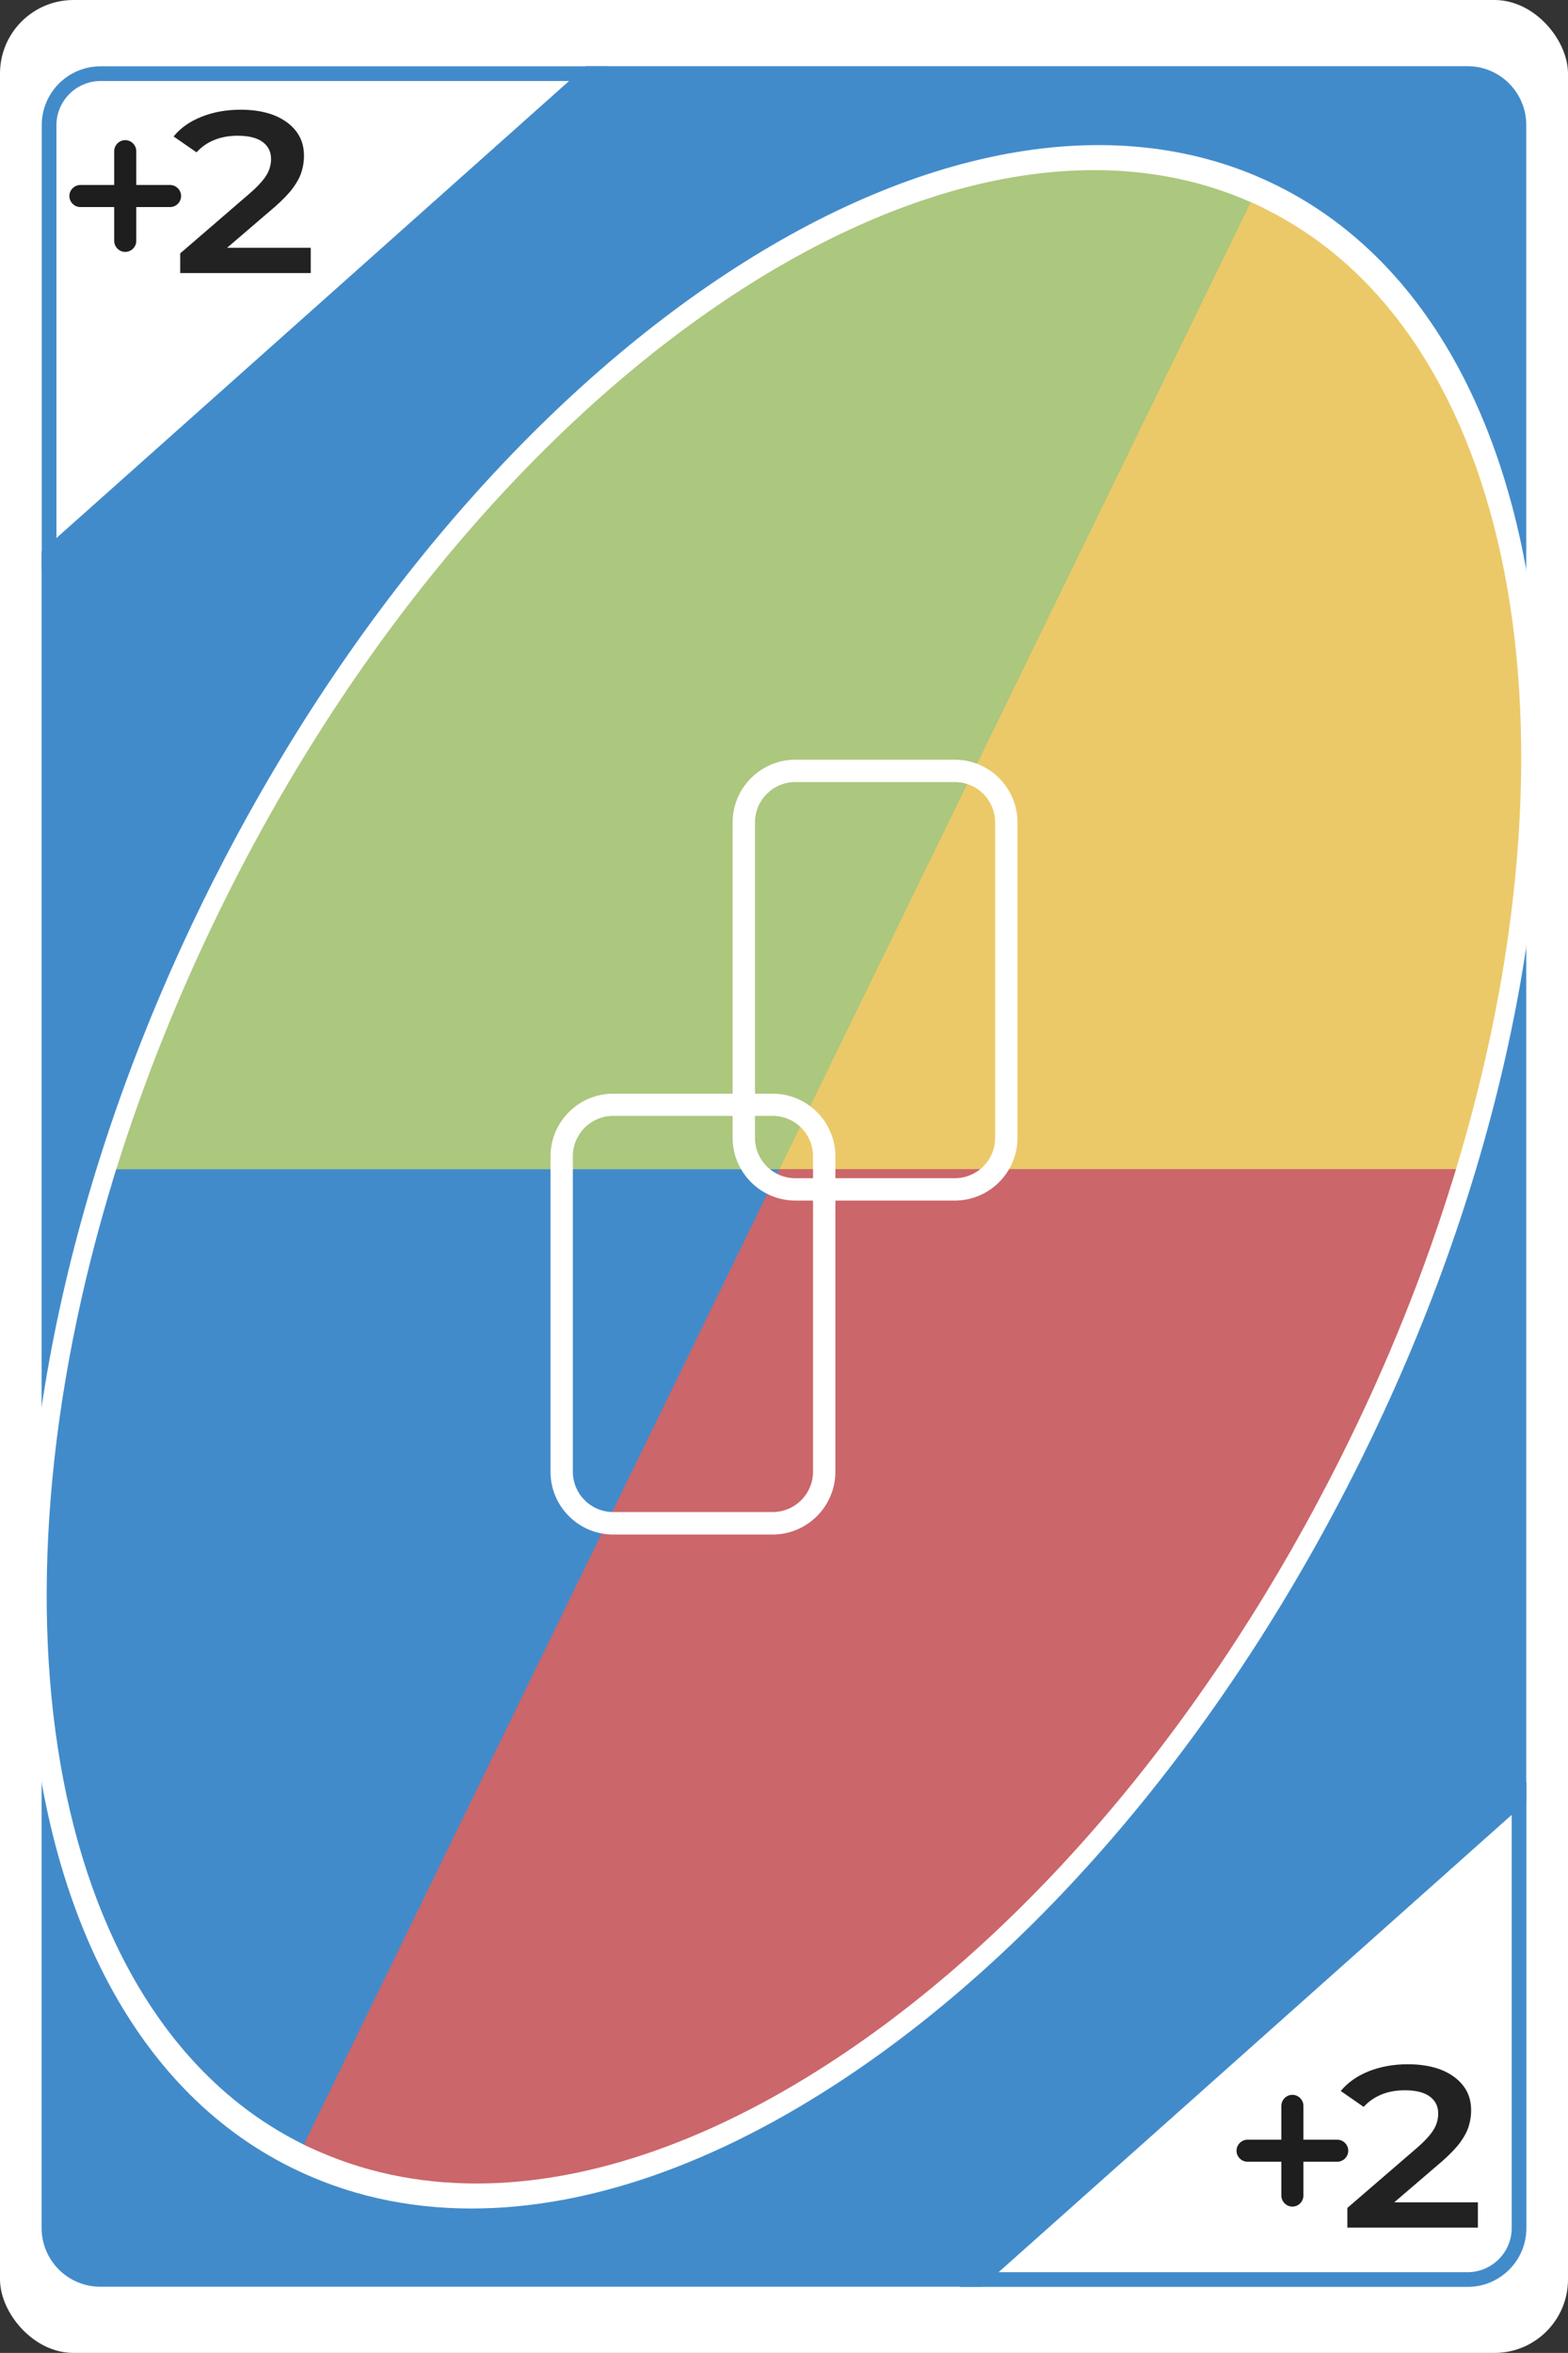 <?xml version="1.0" encoding="UTF-8"?>
<svg id="Layer_2" xmlns="http://www.w3.org/2000/svg" viewBox="0 0 106.67 160">
  <rect x="0" y="0" width="106.67" height="160" fill="#333333" stroke="none"/>
  <defs>
    <style>
      .cls-1 {
        fill: #acc77e;
      }

      .cls-2 {
        fill: #fff;
      }

      .cls-3 {
        opacity: .98;
      }

      .cls-4 {
        fill: #ebc968;
      }

      .cls-5 {
        fill: #428bca;
      }

      .cls-6 {
        fill: #1e1e1e;
      }

      .cls-7 {
        fill: #cb666a;
      }
    </style>
  </defs>
  <g id="Layer_1-2" data-name="Layer_1">
    <g>
      <g>
        <g>
          <rect class="cls-2" x="0" y="0" width="106.67" height="160" rx="5" ry="5"/>
          <g>
            <path class="cls-5" d="M103.33,8.5v113.78l-36.72,32.72H6.83c-1.92,0-3.5-1.58-3.5-3.5V37.71L40.04,5h59.79c1.93,0,3.5,1.57,3.5,3.5Z"/>
            <path class="cls-5" d="M66.8,155.5H6.83c-2.21,0-4-1.79-4-4V37.49l.17-.15L39.85,4.5h59.98c2.21,0,4,1.79,4,4v114l-.17.15-36.86,32.85ZM3.83,37.94v113.57c0,1.65,1.35,3,3,3h59.59l36.41-32.44V8.5c0-1.65-1.35-3-3-3h-59.6L3.83,37.94Z"/>
          </g>
          <g>
            <path class="cls-5" d="M99.84,155.51h-34.53l38.53-34.33v30.33c0,2.21-1.79,4-4,4ZM67.93,154.51h31.91c1.65,0,3-1.35,3-3v-28.1l-34.91,31.1Z"/>
            <path class="cls-5" d="M2.84,38.83V8.51c0-2.21,1.79-4,4-4h34.52L2.84,38.83ZM6.84,5.51c-1.65,0-3,1.35-3,3v28.09L38.73,5.51H6.84Z"/>
          </g>
          <path class="cls-2" d="M32.08,150.18c-4.4,0-8.55-.93-12.33-2.82C-1.82,136.6-4.31,97.64,14.21,60.49,32.73,23.35,65.34,1.89,86.92,12.64c21.57,10.76,24.06,49.72,5.54,86.87-8.92,17.9-21.33,32.74-34.95,41.79-8.85,5.89-17.55,8.88-25.43,8.88ZM74.59,12.03c-19.46,0-43.51,19.56-58.42,49.45C-1.8,97.53.24,135.18,20.73,145.39c9.82,4.89,22.45,2.79,35.56-5.93,13.3-8.84,25.44-23.38,34.2-40.94,17.98-36.06,15.94-73.7-4.55-83.92-3.5-1.75-7.33-2.58-11.34-2.58Z"/>
        </g>
        <g>
          <g>
            <path class="cls-1" d="M85.33,14.4l-31.99,65.6H8.27c1.91-6.18,4.42-12.48,7.53-18.72C33.62,25.53,64.61,4.73,85.33,14.4Z"/>
            <path class="cls-1" d="M53.65,80.51H7.6l.2-.65c1.96-6.34,4.5-12.66,7.56-18.79C33.16,25.33,64.63,4.19,85.54,13.95l.46.22-32.35,66.34ZM8.95,79.51h44.07L84.66,14.65c-20.41-9-50.98,11.88-68.41,46.86-2.93,5.88-5.38,11.93-7.3,18Z"/>
          </g>
          <g>
            <path class="cls-5" d="M53.34,80.01l-31.99,65.59c-.2-.09-.38-.18-.58-.28C3.62,136.78-.86,109.57,8.27,80.01h45.06Z"/>
            <path class="cls-5" d="M21.58,146.25l-.44-.2c-.2-.09-.4-.18-.6-.28C3.65,137.35-1.59,110.25,7.8,79.86l.11-.35h46.23l-32.56,66.75ZM8.64,80.51c-9.09,29.77-4.04,56.21,12.34,64.37.04.02.08.04.12.06l31.43-64.43H8.64Z"/>
          </g>
          <g>
            <path class="cls-4" d="M98.38,80.01h-45.04L85.33,14.4c.2.09.38.18.57.28,17.14,8.54,21.63,35.75,12.48,65.33Z"/>
            <path class="cls-4" d="M98.75,80.51h-46.21L85.09,13.75l.44.2c.21.09.4.19.6.29,16.89,8.42,22.13,35.53,12.72,65.92l-.11.35ZM54.14,79.51h43.88c9.11-29.77,4.06-56.21-12.33-64.38-.04-.02-.08-.04-.12-.06l-31.43,64.44Z"/>
          </g>
          <g>
            <path class="cls-7" d="M98.38,80.01c-1.9,6.18-4.41,12.47-7.52,18.71-17.81,35.74-48.78,56.56-69.52,46.88l31.99-65.59h45.04Z"/>
            <path class="cls-7" d="M32.42,148.48c-4.01,0-7.81-.8-11.29-2.43l-.46-.22.22-.46,32.13-65.87h46.03l-.2.65c-1.93,6.29-4.47,12.62-7.55,18.78-8.65,17.35-20.66,31.79-33.83,40.67-8.72,5.88-17.3,8.88-25.06,8.88ZM22.02,145.35c20.4,8.99,50.96-11.88,68.4-46.86,2.94-5.91,5.39-11.96,7.29-17.98h-44.05l-31.63,64.85Z"/>
          </g>
        </g>
      </g>
      <g>
        <g class="cls-3">
          <path class="cls-6" d="M12.26,18.59v-1.36l4.8-4.14c.39-.34.68-.65.88-.91.2-.26.33-.5.4-.73.07-.22.1-.44.1-.63,0-.5-.19-.89-.58-1.17-.38-.28-.95-.42-1.69-.42-.57,0-1.1.09-1.57.28-.48.19-.89.47-1.23.85l-1.56-1.08c.47-.58,1.1-1.02,1.9-1.34.8-.32,1.69-.48,2.67-.48.87,0,1.63.13,2.27.38.64.26,1.14.62,1.5,1.09.36.47.53,1.02.53,1.66,0,.37-.05.72-.16,1.07-.1.35-.3.72-.58,1.11-.29.39-.71.83-1.26,1.31l-4.13,3.54-.46-.77h7.05v1.72h-8.87Z"/>
        </g>
        <path class="cls-6" d="M8.52,17.13c-.41,0-.75-.34-.75-.75v-2.3h-2.3c-.41,0-.75-.34-.75-.75s.34-.75.75-.75h2.3v-2.3c0-.41.34-.75.75-.75s.75.34.75.75v2.3h2.3c.41,0,.75.34.75.75s-.34.75-.75.75h-2.3v2.3c0,.41-.34.75-.75.75Z"/>
      </g>
      <g>
        <g class="cls-3">
          <path class="cls-6" d="M91.66,151.5v-1.36l4.8-4.14c.39-.34.68-.65.88-.91s.33-.5.4-.73c.07-.22.1-.44.1-.63,0-.5-.19-.89-.58-1.17-.38-.28-.95-.42-1.69-.42-.57,0-1.1.09-1.57.28s-.89.47-1.23.85l-1.56-1.08c.47-.57,1.1-1.02,1.9-1.34.8-.32,1.69-.48,2.67-.48.87,0,1.63.13,2.27.38.64.26,1.14.62,1.5,1.09s.53,1.02.53,1.66c0,.37-.05.72-.16,1.07-.1.35-.3.72-.58,1.11-.29.39-.71.83-1.26,1.31l-4.13,3.54-.46-.77h7.05v1.72h-8.87Z"/>
        </g>
        <path class="cls-6" d="M87.92,150.05c-.41,0-.75-.34-.75-.75v-2.3h-2.3c-.41,0-.75-.34-.75-.75s.34-.75.75-.75h2.3v-2.3c0-.41.34-.75.75-.75s.75.34.75.75v2.3h2.3c.41,0,.75.34.75.75s-.34.75-.75.75h-2.3v2.3c0,.41-.34.75-.75.75Z"/>
      </g>
      <g>
        <path class="cls-2" d="M52.56,104.35h-10.84c-2.36,0-4.27-1.92-4.27-4.27v-21.44c0-2.36,1.92-4.27,4.27-4.27h10.84c2.36,0,4.27,1.92,4.27,4.27v21.44c0,2.36-1.92,4.27-4.27,4.27ZM41.72,75.88c-1.52,0-2.75,1.23-2.75,2.75v21.44c0,1.52,1.23,2.75,2.75,2.75h10.84c1.52,0,2.75-1.23,2.75-2.75v-21.44c0-1.52-1.23-2.75-2.75-2.75h-10.84Z"/>
        <path class="cls-2" d="M64.95,81.64h-10.84c-2.36,0-4.27-1.92-4.27-4.27v-21.44c0-2.36,1.92-4.27,4.27-4.27h10.84c2.36,0,4.27,1.92,4.27,4.27v21.44c0,2.36-1.92,4.27-4.27,4.27ZM54.11,53.18c-1.52,0-2.75,1.23-2.75,2.75v21.44c0,1.52,1.23,2.75,2.75,2.75h10.84c1.52,0,2.75-1.23,2.75-2.75v-21.44c0-1.52-1.23-2.75-2.75-2.75h-10.84Z"/>
      </g>
    </g>
  </g>
</svg>